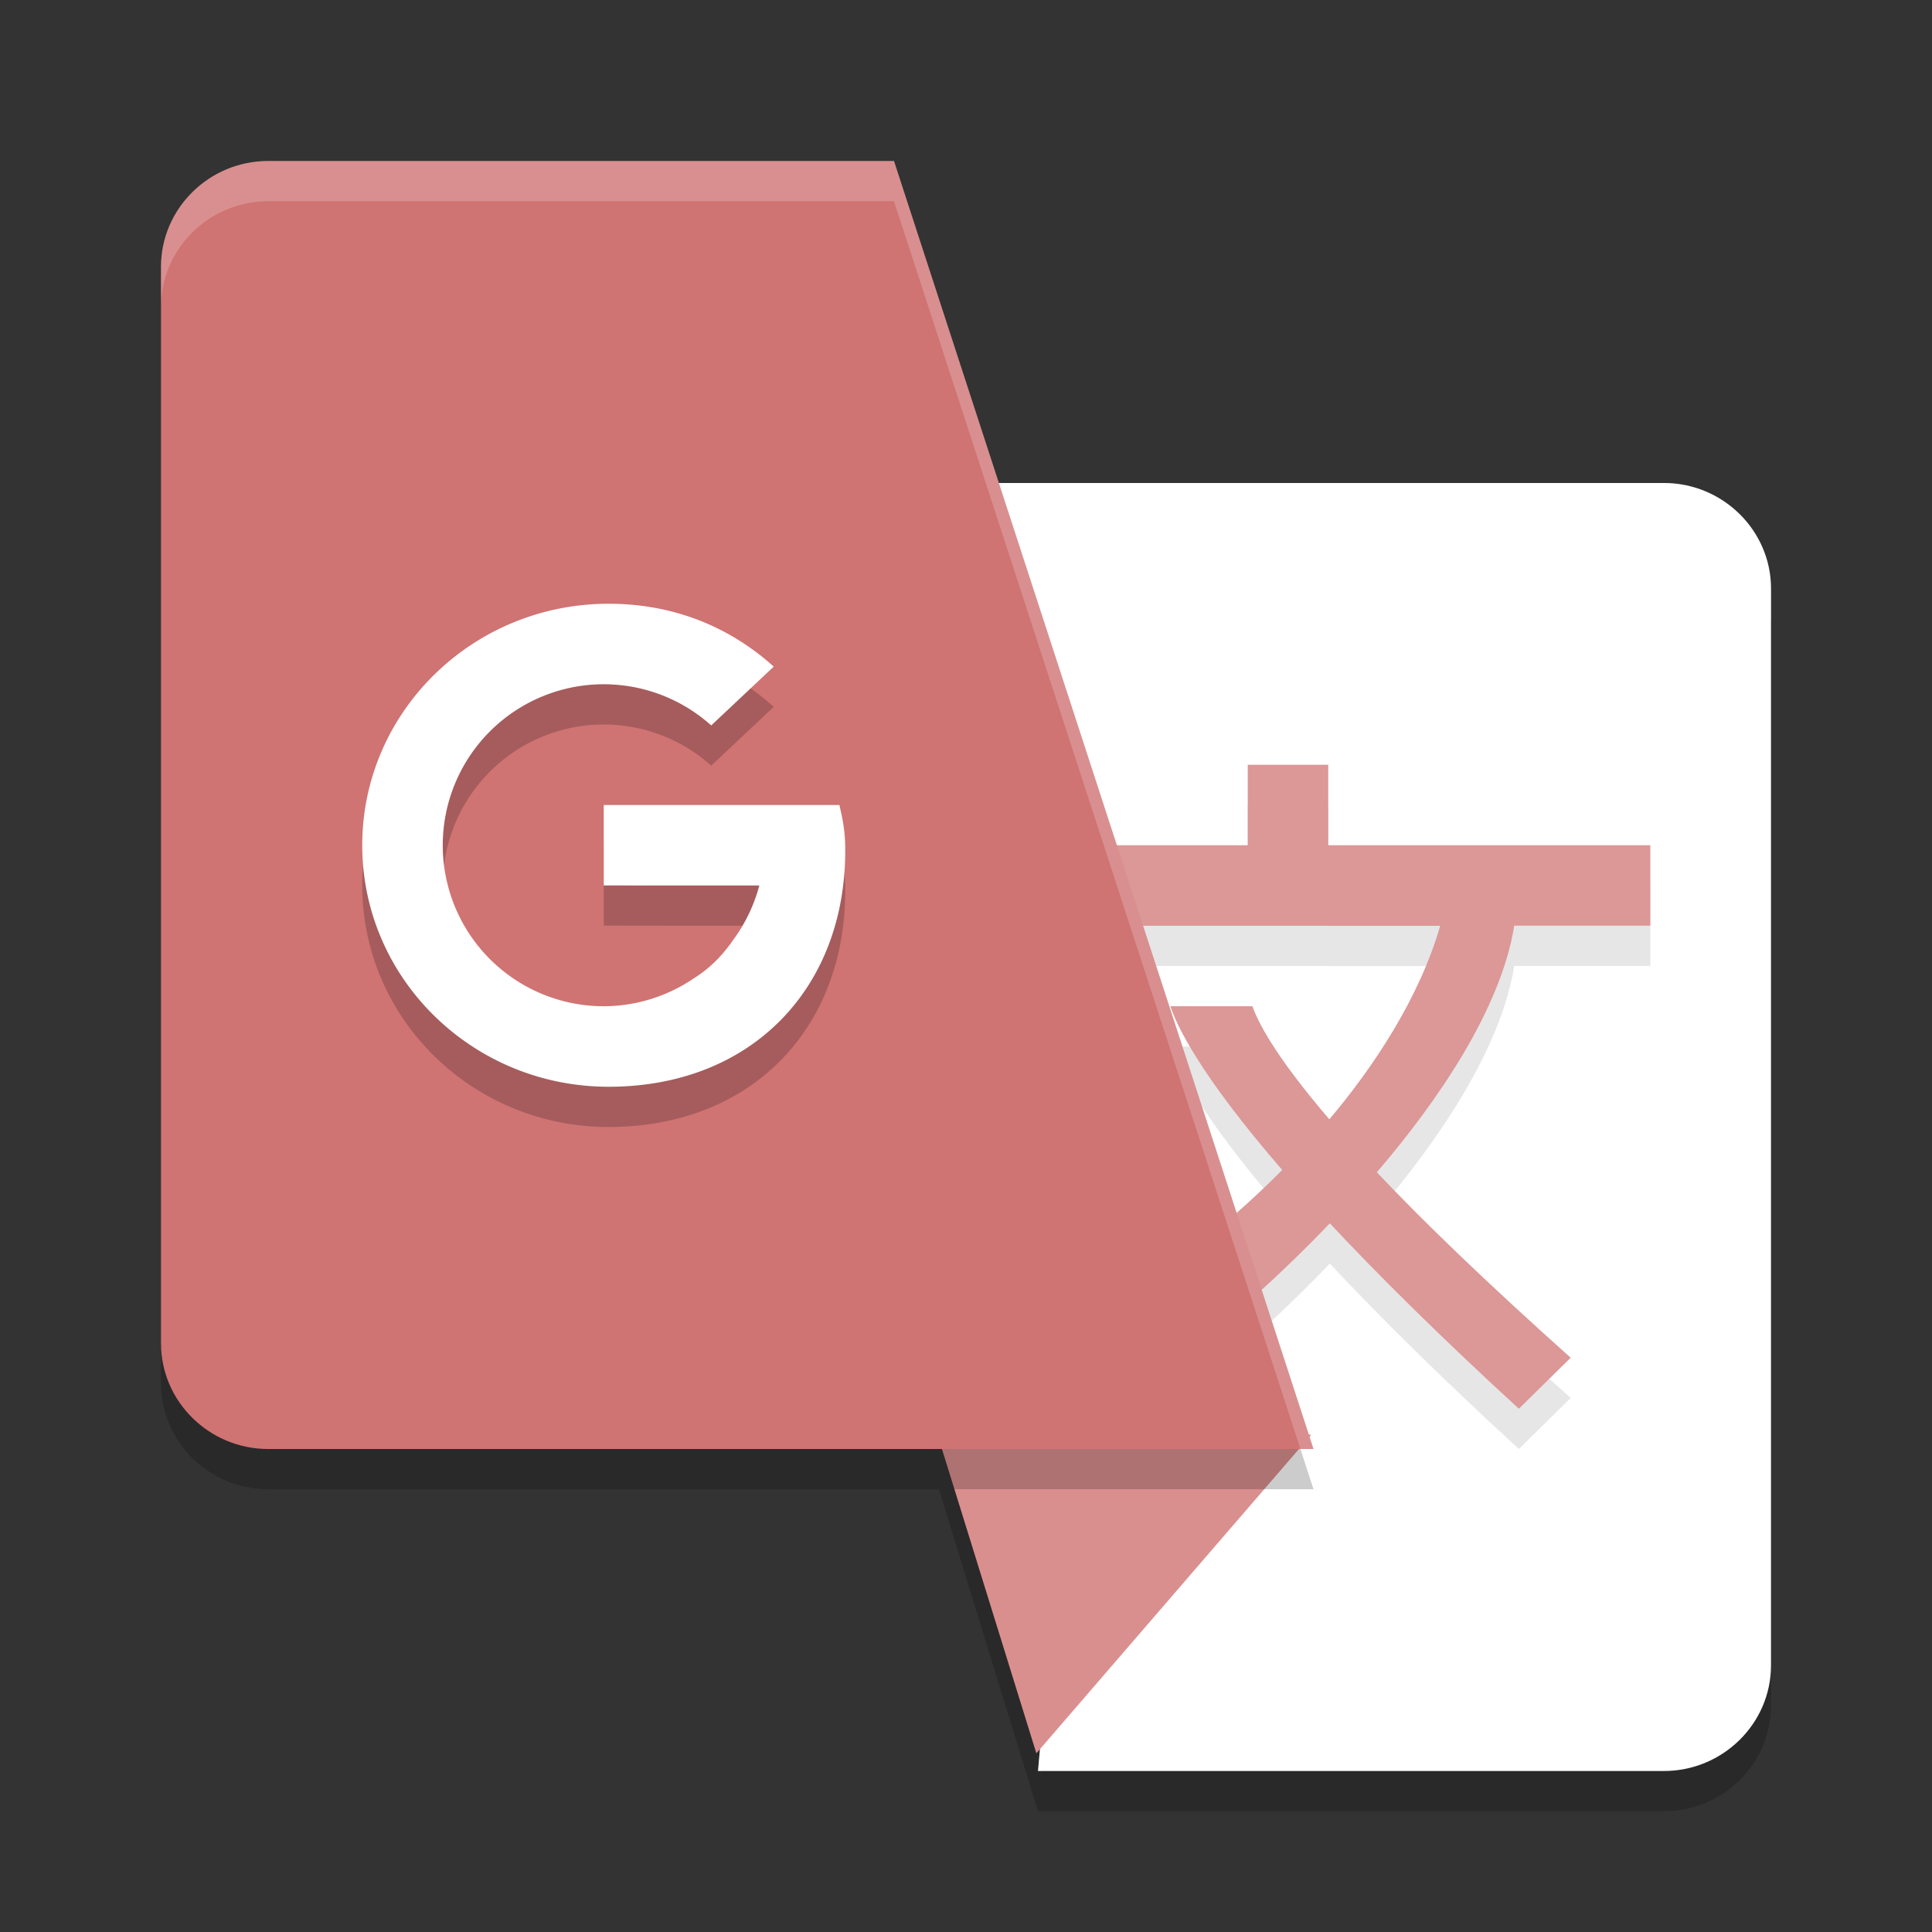 <?xml version="1.0" encoding="UTF-8" standalone="no"?>
<svg
   xmlns:dc="http://purl.org/dc/elements/1.1/"
   xmlns:cc="http://creativecommons.org/ns#"
   xmlns:rdf="http://www.w3.org/1999/02/22-rdf-syntax-ns#"
   xmlns:svg="http://www.w3.org/2000/svg"
   xmlns="http://www.w3.org/2000/svg"
   xmlns:sodipodi="http://sodipodi.sourceforge.net/DTD/sodipodi-0.dtd"
   xmlns:inkscape="http://www.inkscape.org/namespaces/inkscape"
   width="48"
   height="48"
   version="1.1"
   id="svg23"
   sodipodi:docname="google-translate.svg"
   inkscape:version="0.92.5 (2060ec1f9f, 2020-04-08)">
  <rect width="100%" height="100%" fill="#333333" stroke="none"/>
  <defs
     id="defs27" />
  <sodipodi:namedview
     pagecolor="#ffffff"
     bordercolor="#d98c8c"
     borderopacity="1"
     objecttolerance="10"
     gridtolerance="10"
     guidetolerance="10"
     inkscape:pageopacity="0"
     inkscape:pageshadow="2"
     inkscape:window-width="783"
     inkscape:window-height="480"
     id="namedview25"
     showgrid="false"
     inkscape:zoom="3.4766083"
     inkscape:cx="-5.0669087"
     inkscape:cy="26.358911"
     inkscape:window-x="0"
     inkscape:window-y="28"
     inkscape:window-maximized="0"
     inkscape:current-layer="svg23" />
  <path
     style="opacity:0.2"
     d="M 15.365,13 27.01,31.129 26.492,37 h -3.164 l 2.461,8 H 41.34 C 42.803,45 44,43.821 44,42.377 V 15.623 C 44,14.179 42.803,13 41.34,13 Z"
     id="path2" />
  <path
     style="fill:#ffffff"
     d="m 41.339,44 c 1.463,0 2.661,-1.179 2.661,-2.623 v -26.754 c 0,-1.444 -1.198,-2.623 -2.661,-2.623 H 15.366 L 27.011,30.128 25.789,44 Z"
     id="path4" />
  <path
     style="fill:#ffffff;opacity:0.2"
     d="M 15.365 12 L 16.008 13 L 41.34 13 C 42.803 13 44 14.179 44 15.623 L 44 14.623 C 44 13.179 42.803 12 41.34 12 L 15.365 12 z M 26.932 31.008 L 25.789 44 L 25.877 44 L 27.01 31.129 L 26.932 31.008 z"
     id="path6" />
  <path
     style="opacity:0.1"
     d="m 31,20 v 2 h -4.812 v 2.002 H 27 V 24 h 6 v 0.002 h 2.781 c -0.513,1.781 -1.648,3.5 -2.754,4.807 C 31.639,27.189 31.238,26.355 31.117,26 h -2.039 c 0.15,0.458 0.709,1.678 2.779,4.068 -0.894,0.9 -1.57,1.434 -1.57,1.434 l 0.625,1.928 c 0,0 0.945,-0.801 2.127,-2.037 1.186,1.268 2.718,2.791 4.697,4.607 l 1.287,-1.268 C 36.903,32.837 35.349,31.333 34.207,30.125 c 1.531,-1.785 3.085,-4.07 3.414,-6.127 h 3.377 v 0.004 h 0.004 V 22 H 33 v -2 z"
     id="path8" />
  <path
     id="polygon6"
     style="fill:#da8f8f;fill-opacity:1"
     transform="matrix(0.04,0,0,0.042,4,1.632)"
     d="M 714.5,809.8 482.3,809.8 543.7,998.3 Z" />
  <path
     style="fill:#dc9797"
     d="m 31,19 v 2 h -4.812 v 2.002 H 27 V 23 h 6 v 0.002 h 2.781 c -0.513,1.781 -1.648,3.5 -2.754,4.807 C 31.639,26.189 31.238,25.355 31.117,25 h -2.039 c 0.15,0.458 0.709,1.678 2.779,4.068 -0.894,0.9 -1.57,1.434 -1.57,1.434 l 0.625,1.928 c 0,0 0.945,-0.801 2.127,-2.037 1.186,1.268 2.718,2.791 4.697,4.607 l 1.287,-1.268 C 36.903,31.837 35.349,30.333 34.207,29.125 c 1.531,-1.785 3.085,-4.07 3.414,-6.127 h 3.377 v 0.004 h 0.004 V 21 H 33 v -2 z"
     id="path11" />
  <path
     style="opacity:0.2"
     d="M 6.661,5 C 5.198,5 4,6.181 4,7.627 V 34.376 C 4,35.819 5.198,37 6.661,37 H 32.634 L 22.211,5 Z"
     id="path13" />
  <path
     fill="#e5b0b0"
     d="M 6.661,4 C 5.198,4 4,5.181 4,6.627 V 33.376 C 4,34.819 5.198,36 6.661,36 H 32.634 L 22.211,4 Z"
     id="path15"
     style="fill:#d07373;fill-opacity:1" />
  <path
     style="opacity:0.2"
     d="M 15.121,16 C 11.742,16 9,18.688 9,22 c 0,3.312 2.742,6 6.121,6 C 18.661,28 21,25.565 21,22.131 21,21.639 20.938,21.369 20.855,21 H 18.873 15 v 1.998 L 16.848,23 h 2.018 a 4,4 0 0 1 -0.666,1.375 c -0.023,0.034 -0.048,0.068 -0.072,0.102 a 4,4 0 0 1 -0.076,0.098 c -0.212,0.269 -0.476,0.521 -0.805,0.727 A 4,4 0 0 1 15,26 a 4,4 0 0 1 -4,-4 4,4 0 0 1 4,-4 4,4 0 0 1 2.67,1.023 L 19.223,17.562 C 18.159,16.601 16.773,16 15.121,16 Z"
     id="path17" />
  <path
     style="fill:#ffffff"
     d="M 15.121 15 C 11.742 15 9 17.688 9 21 C 9 24.312 11.742 27 15.121 27 C 18.661 27 21 24.565 21 21.131 C 21 20.639 20.938 20.369 20.855 20 L 18.873 20 L 15 20 L 15 21.998 L 16.848 22 L 18.865 22 A 4 4 0 0 1 18.199 23.375 C 18.176 23.409 18.152 23.443 18.127 23.477 A 4 4 0 0 1 18.051 23.574 C 17.839 23.843 17.575 24.095 17.246 24.301 A 4 4 0 0 1 15 25 A 4 4 0 0 1 11 21 A 4 4 0 0 1 15 17 A 4 4 0 0 1 17.67 18.023 L 19.223 16.562 C 18.159 15.601 16.773 15 15.121 15 z"
     id="path19" />
  <path
     style="fill:#ffffff;opacity:0.2"
     d="M 6.66 4 C 5.197 4 4 5.181 4 6.627 L 4 7.627 C 4 6.181 5.197 5 6.66 5 L 22.211 5 L 32.309 36 L 32.635 36 L 22.211 4 L 6.66 4 z"
     id="path21" />
</svg>
